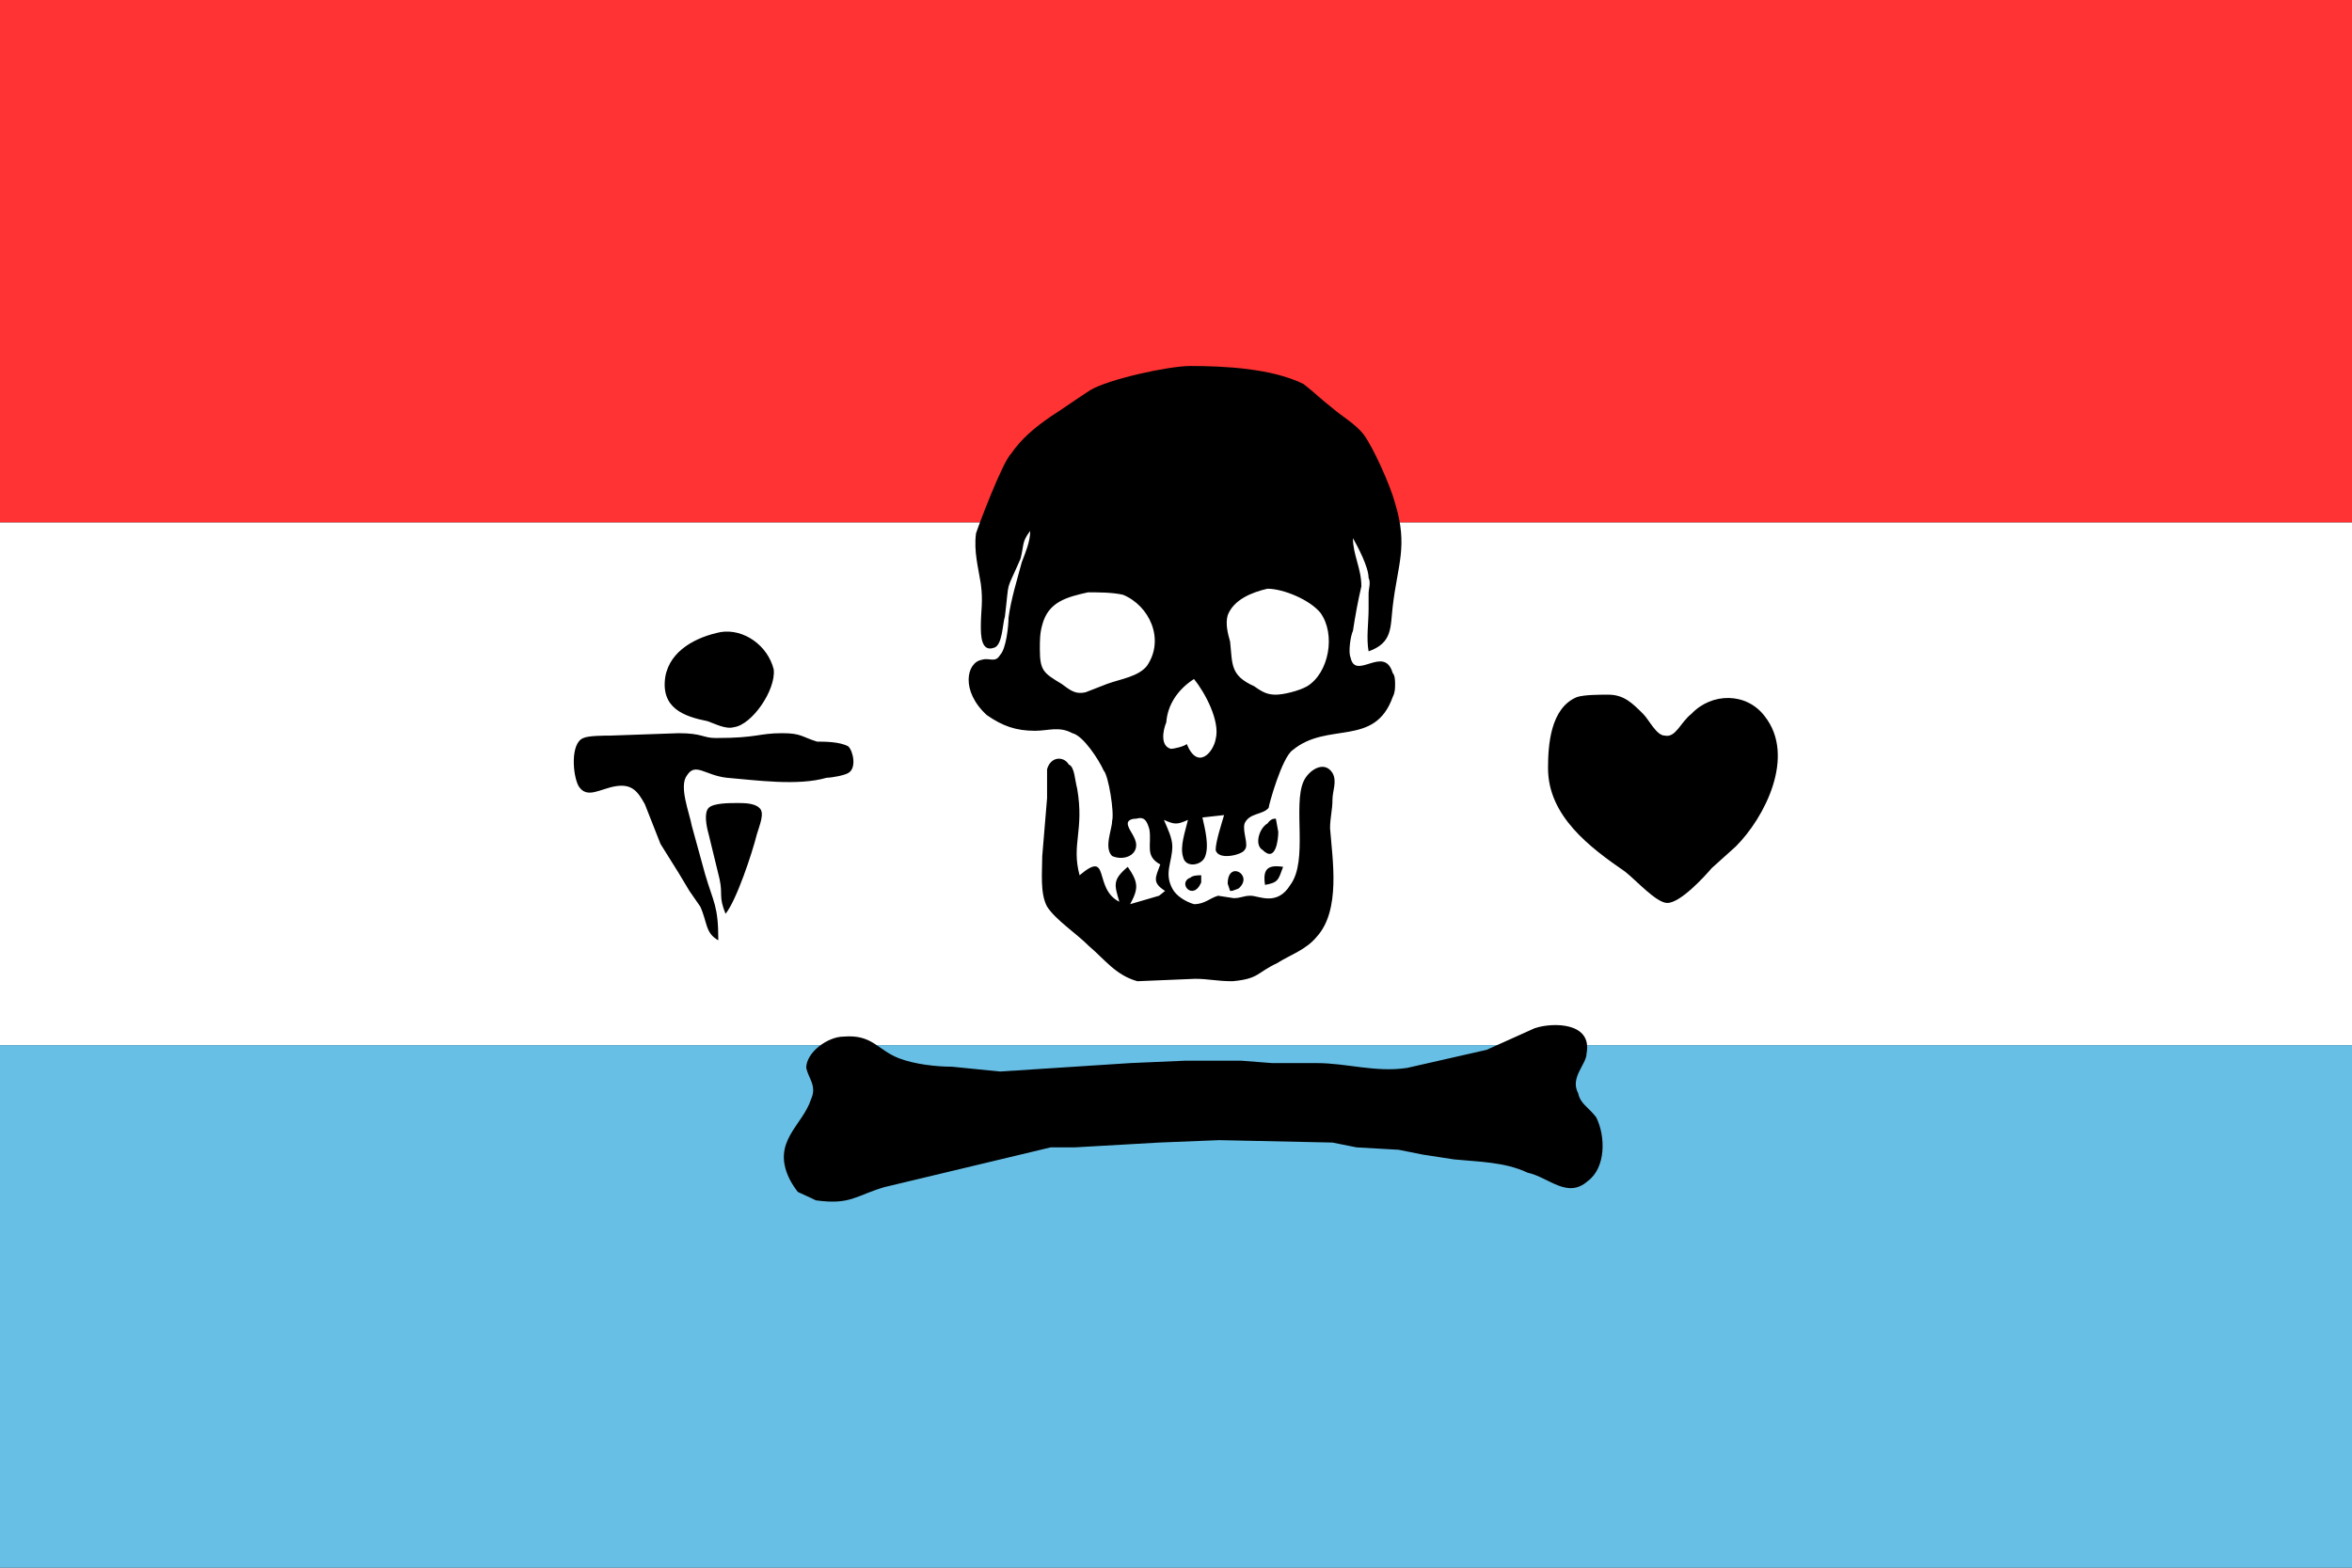 <svg id="flag31" baseProfile="full" height="100px" version="1.1" width="150px" xmlns="http://www.w3.org/2000/svg" xmlns:ev="http://www.w3.org/2001/xml-events" xmlns:xlink="http://www.w3.org/1999/xlink"><rect width="100%" height="100%" fill="#333333" stroke="none"/><defs><clipPath id="mask0"><rect height="100" width="150" x="0" y="0"></rect></clipPath></defs><g clip-path="url(#mask0)"><rect fill="#ff3333" height="33.333" stroke="none" width="150" x="0" y="0.0"></rect><rect fill="#ffffff" height="33.333" stroke="none" width="150" x="0" y="33.333"></rect><rect fill="#68bfe5" height="33.333" stroke="none" width="150" x="0" y="66.667"></rect></g><g transform="translate(36.595, 11.595) scale(0.768) rotate(0, 50.0, 50.0)"><path d="M 52.1,57.6 C 51.9,57.6 51.4,57.6 51.2,57.8 C 50.1,58.2 51.4,59.8 52.1,58.2 L 52.1,57.6" fill="#000000" stroke="none" stroke-width="2.0"></path><path d="M 54.5,58.9 C 54.7,58.9 54.7,58.9 55.2,58.7 C 56.5,57.6 54.3,56.3 54.3,58.3 L 54.5,58.9" fill="#000000" stroke="none" stroke-width="2.0"></path><path d="M 57.4,58.4 C 58.5,58.2 58.5,58.0 58.9,56.9 C 57.6,56.7 57.2,57.1 57.4,58.4" fill="#000000" stroke="none" stroke-width="2.0"></path><path d="M 58.3,52.9 C 58.1,52.9 57.9,52.9 57.6,53.3 C 56.9,53.7 56.5,55.1 57.2,55.5 C 58.3,56.6 58.5,54.6 58.5,54.0 L 58.3,52.9" fill="#000000" stroke="none" stroke-width="2.0"></path><path d="M 37.9,29.0 C 37.9,29.9 37.5,30.8 37.2,31.6 C 36.8,33.1 36.3,34.7 36.1,36.2 C 36.1,36.9 35.9,38.8 35.4,39.3 C 35,40 34.5,39.5 33.9,39.7 C 32.6,39.9 32.1,42.3 34.3,44.3 C 35.6,45.2 36.7,45.6 38.3,45.6 C 39.4,45.6 40.3,45.2 41.4,45.8 C 42.3,46 43.6,48 44,48.9 C 44.4,49.3 44.9,52.4 44.7,53.1 C 44.7,53.8 44,55.3 44.7,56 C 45.6,56.4 46.7,56 46.7,55.1 C 46.7,54.4 46,53.8 46,53.3 C 46,53.1 46.2,52.9 46.7,52.9 C 47.4,52.7 47.6,53.1 47.8,53.8 C 48.0,55.1 47.4,56 48.7,56.7 C 48.3,57.8 48,58.2 49.1,58.9 L 48.6,59.3 L 46.2,60.0 C 46.9,58.7 46.9,58.2 46.0,56.9 C 44.7,58.0 44.9,58.4 45.3,59.8 C 43.1,58.7 44.6,55.4 42.0,57.6 C 41.3,55 42.4,53.9 41.8,50.4 C 41.6,49.7 41.6,48.6 41.1,48.4 C 40.7,47.7 39.6,47.7 39.3,48.8 L 39.3,51.2 L 38.9,56.0 C 38.9,57.3 38.7,59.1 39.3,60.2 C 40.0,61.3 41.7,62.4 42.8,63.5 C 44.1,64.6 45.0,65.9 46.8,66.4 L 51.6,66.2 C 52.7,66.2 53.4,66.4 54.7,66.4 C 56.9,66.2 56.7,65.7 58.4,64.9 C 59.5,64.2 60.8,63.8 61.7,62.7 C 63.7,60.5 63,56.3 62.8,53.7 C 62.8,52.8 63.0,52.2 63.0,51.3 C 63.0,50.6 63.4,49.8 63.0,49.1 C 62.3,48.0 61.0,48.9 60.6,49.8 C 59.7,51.8 61.0,56.4 59.5,58.4 C 58.4,60.2 56.9,59.3 56.2,59.3 C 55.6,59.3 55.4,59.5 54.8,59.5 L 53.5,59.3 C 52.8,59.5 52.4,60 51.5,60 C 50.8,59.8 50,59.3 49.7,58.7 C 49,57.4 49.7,56.5 49.7,55.2 C 49.7,54.5 49.3,53.7 49,53 C 49.9,53.4 50.1,53.4 51,53 C 50.8,53.9 50.3,55.2 50.6,56.1 C 50.8,57 52.1,56.8 52.4,56.1 C 52.8,55.2 52.4,53.7 52.2,52.8 L 54.0,52.6 C 53.8,53.3 53.3,54.8 53.3,55.5 C 53.5,56.4 55.5,55.9 55.7,55.5 C 56.1,55.1 55.5,54 55.7,53.3 C 56.1,52.4 57.2,52.6 57.7,52 C 57.7,51.8 58.8,47.8 59.7,47.2 C 62.6,44.8 66.5,47 68.0,42.8 C 68.2,42.4 68.2,42.1 68.2,41.7 C 68.2,41.5 68.2,41 68.0,40.8 C 67.3,38.4 64.9,41.5 64.5,39.5 C 64.3,39.1 64.5,37.7 64.7,37.3 C 64.9,36 65.1,34.9 65.4,33.6 C 65.4,32.1 64.7,31 64.7,29.6 C 65.1,30.3 66.0,32 66.0,32.9 C 66.2,33.3 66.0,33.8 66.0,34.2 L 66.0,35.5 C 66.0,36.6 65.8,37.9 66.0,39.0 C 68.0,38.3 67.8,37.0 68.0,35.3 C 68.4,31.8 69.3,30.3 68.2,26.7 C 67.8,25.2 66.4,22.1 65.6,21 C 64.9,20.1 63.8,19.5 63,18.8 C 62.1,18.1 61.5,17.5 60.6,16.8 C 58,15.5 54,15.3 51.2,15.3 C 49.4,15.3 44.4,16.4 42.9,17.3 C 41.8,18 40.7,18.8 39.6,19.5 C 38.3,20.4 37.2,21.3 36.3,22.6 C 35.6,23.3 33.7,28.3 33.4,29.2 C 33.2,30.7 33.6,32.1 33.8,33.4 C 34,34.9 33.8,35.6 33.8,36.9 C 33.8,37.6 33.8,39.1 34.9,38.7 C 35.6,38.5 35.6,36.7 35.8,36.1 C 36.2,32.8 35.8,34.3 37.1,31.3 C 37.4,30.1 37.2,29.9 37.9,29.0 M 57.6,33.8 C 58.9,33.8 61.1,34.7 62.0,35.8 C 63.3,37.6 62.7,40.8 60.9,41.9 C 60.2,42.3 58.9,42.6 58.3,42.6 C 57.6,42.6 57.2,42.4 56.5,41.9 C 54.5,41.0 54.7,40.1 54.5,38.2 C 54.3,37.5 54.1,36.7 54.3,36 C 54.8,34.7 56.3,34.1 57.6,33.8 M 42.7,34.1 C 43.6,34.1 44.7,34.1 45.6,34.3 C 47.8,35.2 49.1,38 47.6,40.2 C 46.9,41.1 45.4,41.3 44.3,41.7 L 42.5,42.4 C 41.6,42.6 41.2,42.2 40.5,41.7 C 39,40.8 38.7,40.6 38.7,38.8 C 38.7,38.1 38.7,37.5 38.9,36.8 C 39.4,34.9 40.9,34.5 42.7,34.1 M 51.5,41.3 C 52.4,42.4 53.7,44.8 53.3,46.3 C 53.1,47.4 51.8,48.9 50.9,46.7 C 50.7,46.9 49.8,47.1 49.6,47.1 C 48.7,46.9 48.9,45.6 49.2,44.9 C 49.3,43.5 50.1,42.2 51.5,41.3" fill="#000000" stroke="none" stroke-width="2.0"></path><path d="M 12.0,63.0 C 12.0,60.1 11.6,59.9 10.9,57.5 L 9.8,53.5 C 9.6,52.4 8.7,50.2 9.4,49.3 C 10.1,48.2 10.9,49.3 12.7,49.5 C 15.1,49.7 18.6,50.2 21.0,49.5 C 21.4,49.5 22.5,49.3 22.8,49.1 C 23.5,48.7 23.2,47.3 22.8,46.9 C 22.1,46.5 20.8,46.5 20.2,46.5 C 18.9,46.1 18.9,45.8 17.3,45.8 C 15.3,45.8 15.3,46.2 11.8,46.2 C 10.7,46.2 10.7,45.8 8.7,45.8 L 3.0,46.0 C 2.6,46.0 1.2,46.0 0.8,46.2 C -0.3,46.6 -0.1,49.3 0.4,50.2 C 1.1,51.3 2.2,50.4 3.5,50.2 C 4.8,50.0 5.3,50.6 5.9,51.7 L 7.2,55.0 L 8.7,57.4 L 9.6,58.9 L 10.5,60.2 C 11.1,61.5 10.9,62.4 12.0,63.0" fill="#000000" stroke="none" stroke-width="2.0"></path><path d="M 12.6,60.8 C 13.5,59.7 14.8,55.8 15.2,54.2 C 15.4,53.5 15.9,52.4 15.4,52 C 15,51.6 14.1,51.6 13.6,51.6 C 12.9,51.6 11.6,51.6 11.2,52 C 10.8,52.4 11,53.5 11.2,54.2 L 12.1,57.9 C 12.4,59.3 12.0,59.3 12.6,60.8" fill="#000000" stroke="none" stroke-width="2.0"></path><path d="M 12.2,37.4 C 10.2,37.8 8,38.9 7.6,41.1 C 7.2,43.7 9.1,44.4 11.1,44.8 C 11.7,45 12.6,45.5 13.3,45.3 C 14.8,45.1 16.8,42.2 16.6,40.5 C 16.1,38.5 14.1,37.1 12.2,37.4" fill="#000000" stroke="none" stroke-width="2.0"></path><path d="M 79.8,70.3 L 75.8,72.1 L 69.2,73.6 C 66.6,74.0 64.2,73.2 61.7,73.2 L 58.0,73.2 L 55.4,73.0 L 50.8,73.0 L 46.2,73.2 L 35.4,73.9 L 31.4,73.5 C 30.1,73.5 28.3,73.3 27,72.8 C 25.2,72.1 24.8,70.8 22.4,71.0 C 21.1,71.0 19.3,72.3 19.3,73.6 C 19.5,74.5 20.2,75.1 19.7,76.2 C 19,78.4 16.4,79.7 17.9,82.8 C 18.1,83.2 18.3,83.5 18.6,83.9 C 19,84.1 19.5,84.3 20.1,84.6 C 23,85 23.4,84.2 25.8,83.5 L 39.6,80.2 L 41.6,80.2 L 48.6,79.8 L 53.6,79.6 L 63,79.8 L 65,80.2 L 68.5,80.4 L 70.5,80.8 L 71.8,81.0 L 73.1,81.2 C 75.1,81.4 77.3,81.4 79.2,82.3 C 81,82.7 82.5,84.5 84.2,83.0 C 85.7,81.9 85.7,79.3 84.9,77.7 C 84.2,76.8 83.6,76.6 83.4,75.7 C 82.7,74.4 84.1,73.3 84.1,72.4 C 84.6,69.8 81.3,69.8 79.8,70.3" fill="#000000" stroke="none" stroke-width="2.0"></path><path d="M 85.9,42.6 C 85.2,42.6 83.9,42.6 83.3,42.8 C 81.1,43.7 80.9,46.8 80.9,48.7 C 80.9,52.7 84.4,55.3 87.3,57.3 C 88.2,58 89.9,59.9 90.8,59.9 C 91.9,59.9 93.9,57.7 94.5,57 L 96.5,55.2 C 98.9,52.8 101.5,47.7 98.9,44.4 C 97.4,42.4 94.5,42.4 92.8,44.2 C 91.9,44.9 91.5,46.2 90.6,46.0 C 89.9,46.0 89.3,44.7 88.8,44.2 C 87.9,43.3 87.2,42.6 85.9,42.6" fill="#000000" stroke="none" stroke-width="2.0"></path></g></svg>